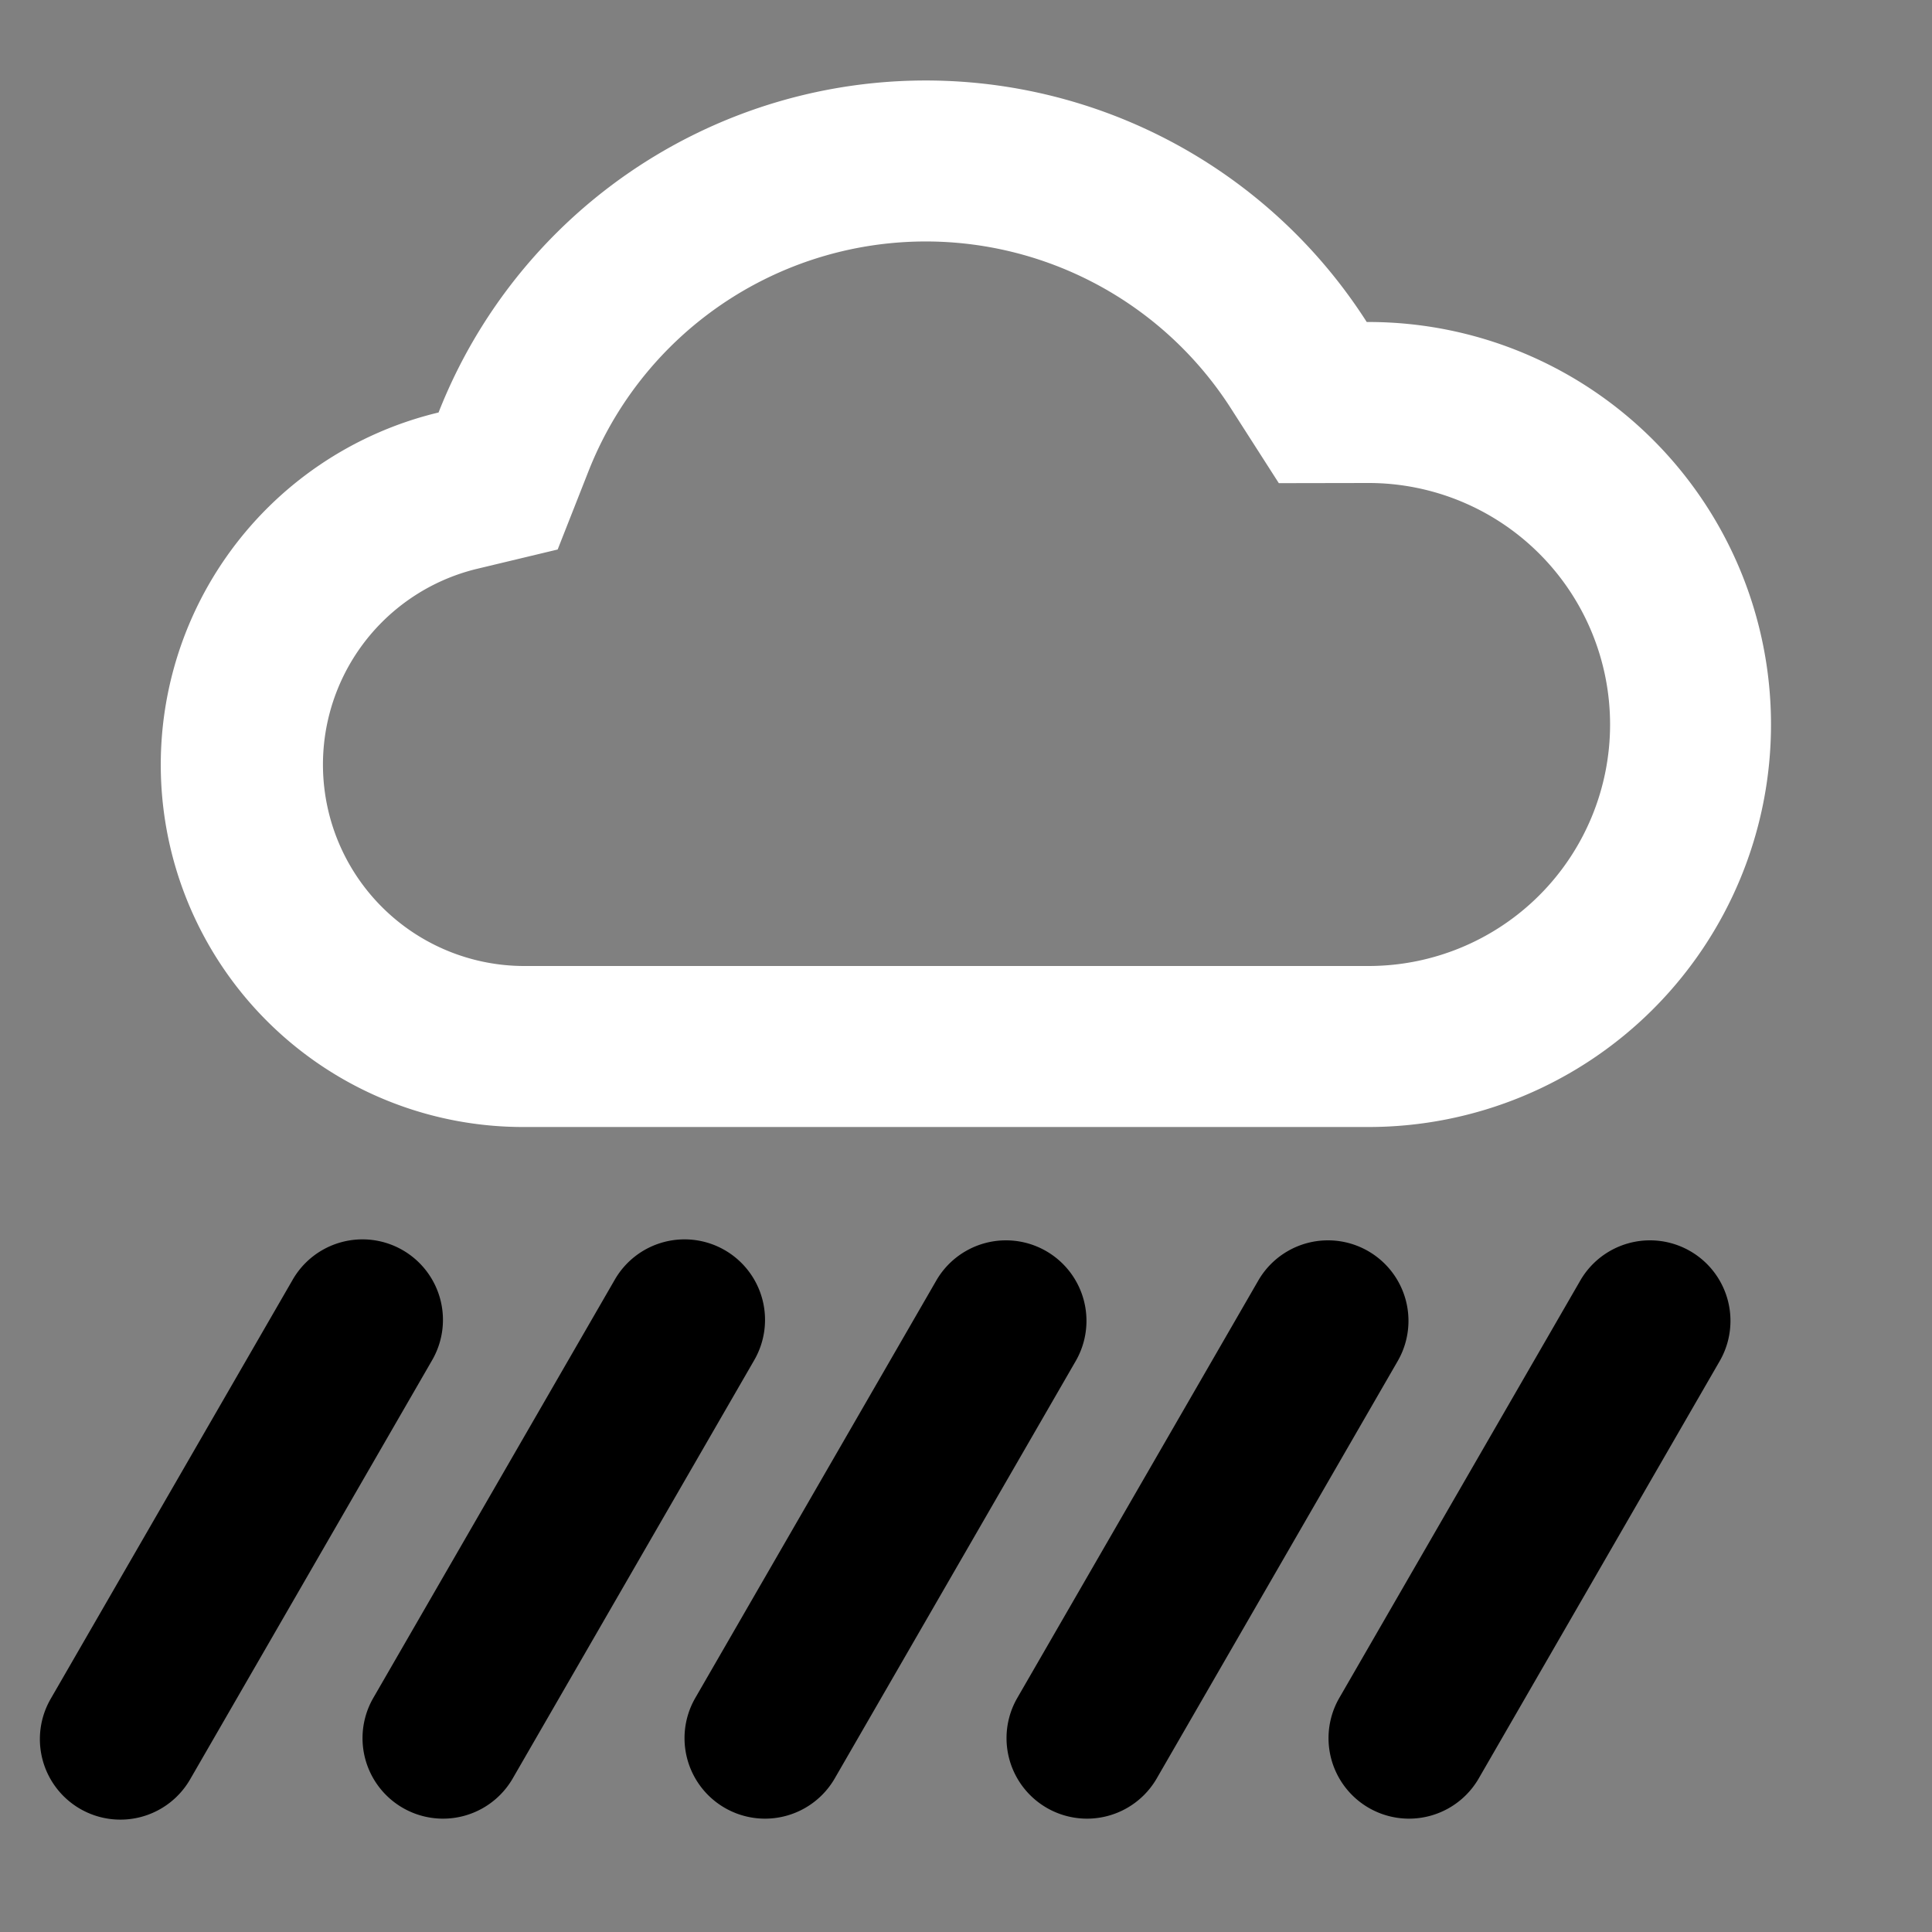 <svg t="1732797146588" class="icon" viewBox="0 0 1024 1024" version="1.1" xmlns="http://www.w3.org/2000/svg" p-id="2737" width="32" height="32"><rect x="0" y="0" width="1024" height="1024" fill="#808080" stroke="none"/><path d="M155.008 678.485a42.667 42.667 0 1 1 73.899 42.667l-128 221.696a42.667 42.667 0 1 1-73.899-42.667l128-221.696zM325.717 678.485a42.667 42.667 0 1 1 73.899 42.667l-128 221.696a42.667 42.667 0 0 1-73.899-42.667l128-221.696zM496.384 678.485a42.667 42.667 0 0 1 73.899 42.667l-128 221.696a42.667 42.667 0 0 1-73.899-42.667l128-221.696zM667.051 678.485a42.667 42.667 0 0 1 73.899 42.667l-128 221.696a42.667 42.667 0 0 1-73.899-42.667l128-221.696zM837.717 678.485a42.667 42.667 0 0 1 73.899 42.667l-128 221.696a42.667 42.667 0 0 1-73.899-42.667l128-221.696z" fill="black" p-id="2738"></path><path d="M295.595 291.243l-43.264 10.368A106.752 106.752 0 0 0 277.333 512H725.333a128 128 0 0 0 0.085-256H725.333l-47.531 0.085-25.259-39.424a192.085 192.085 0 0 0-340.651 33.152l-16.299 41.387zM725.333 170.667a213.333 213.333 0 0 1 0 426.667H277.333a192 192 0 0 1-44.885-378.709A277.419 277.419 0 0 1 724.395 170.667H725.333z" fill="white" p-id="2739"></path></svg>
